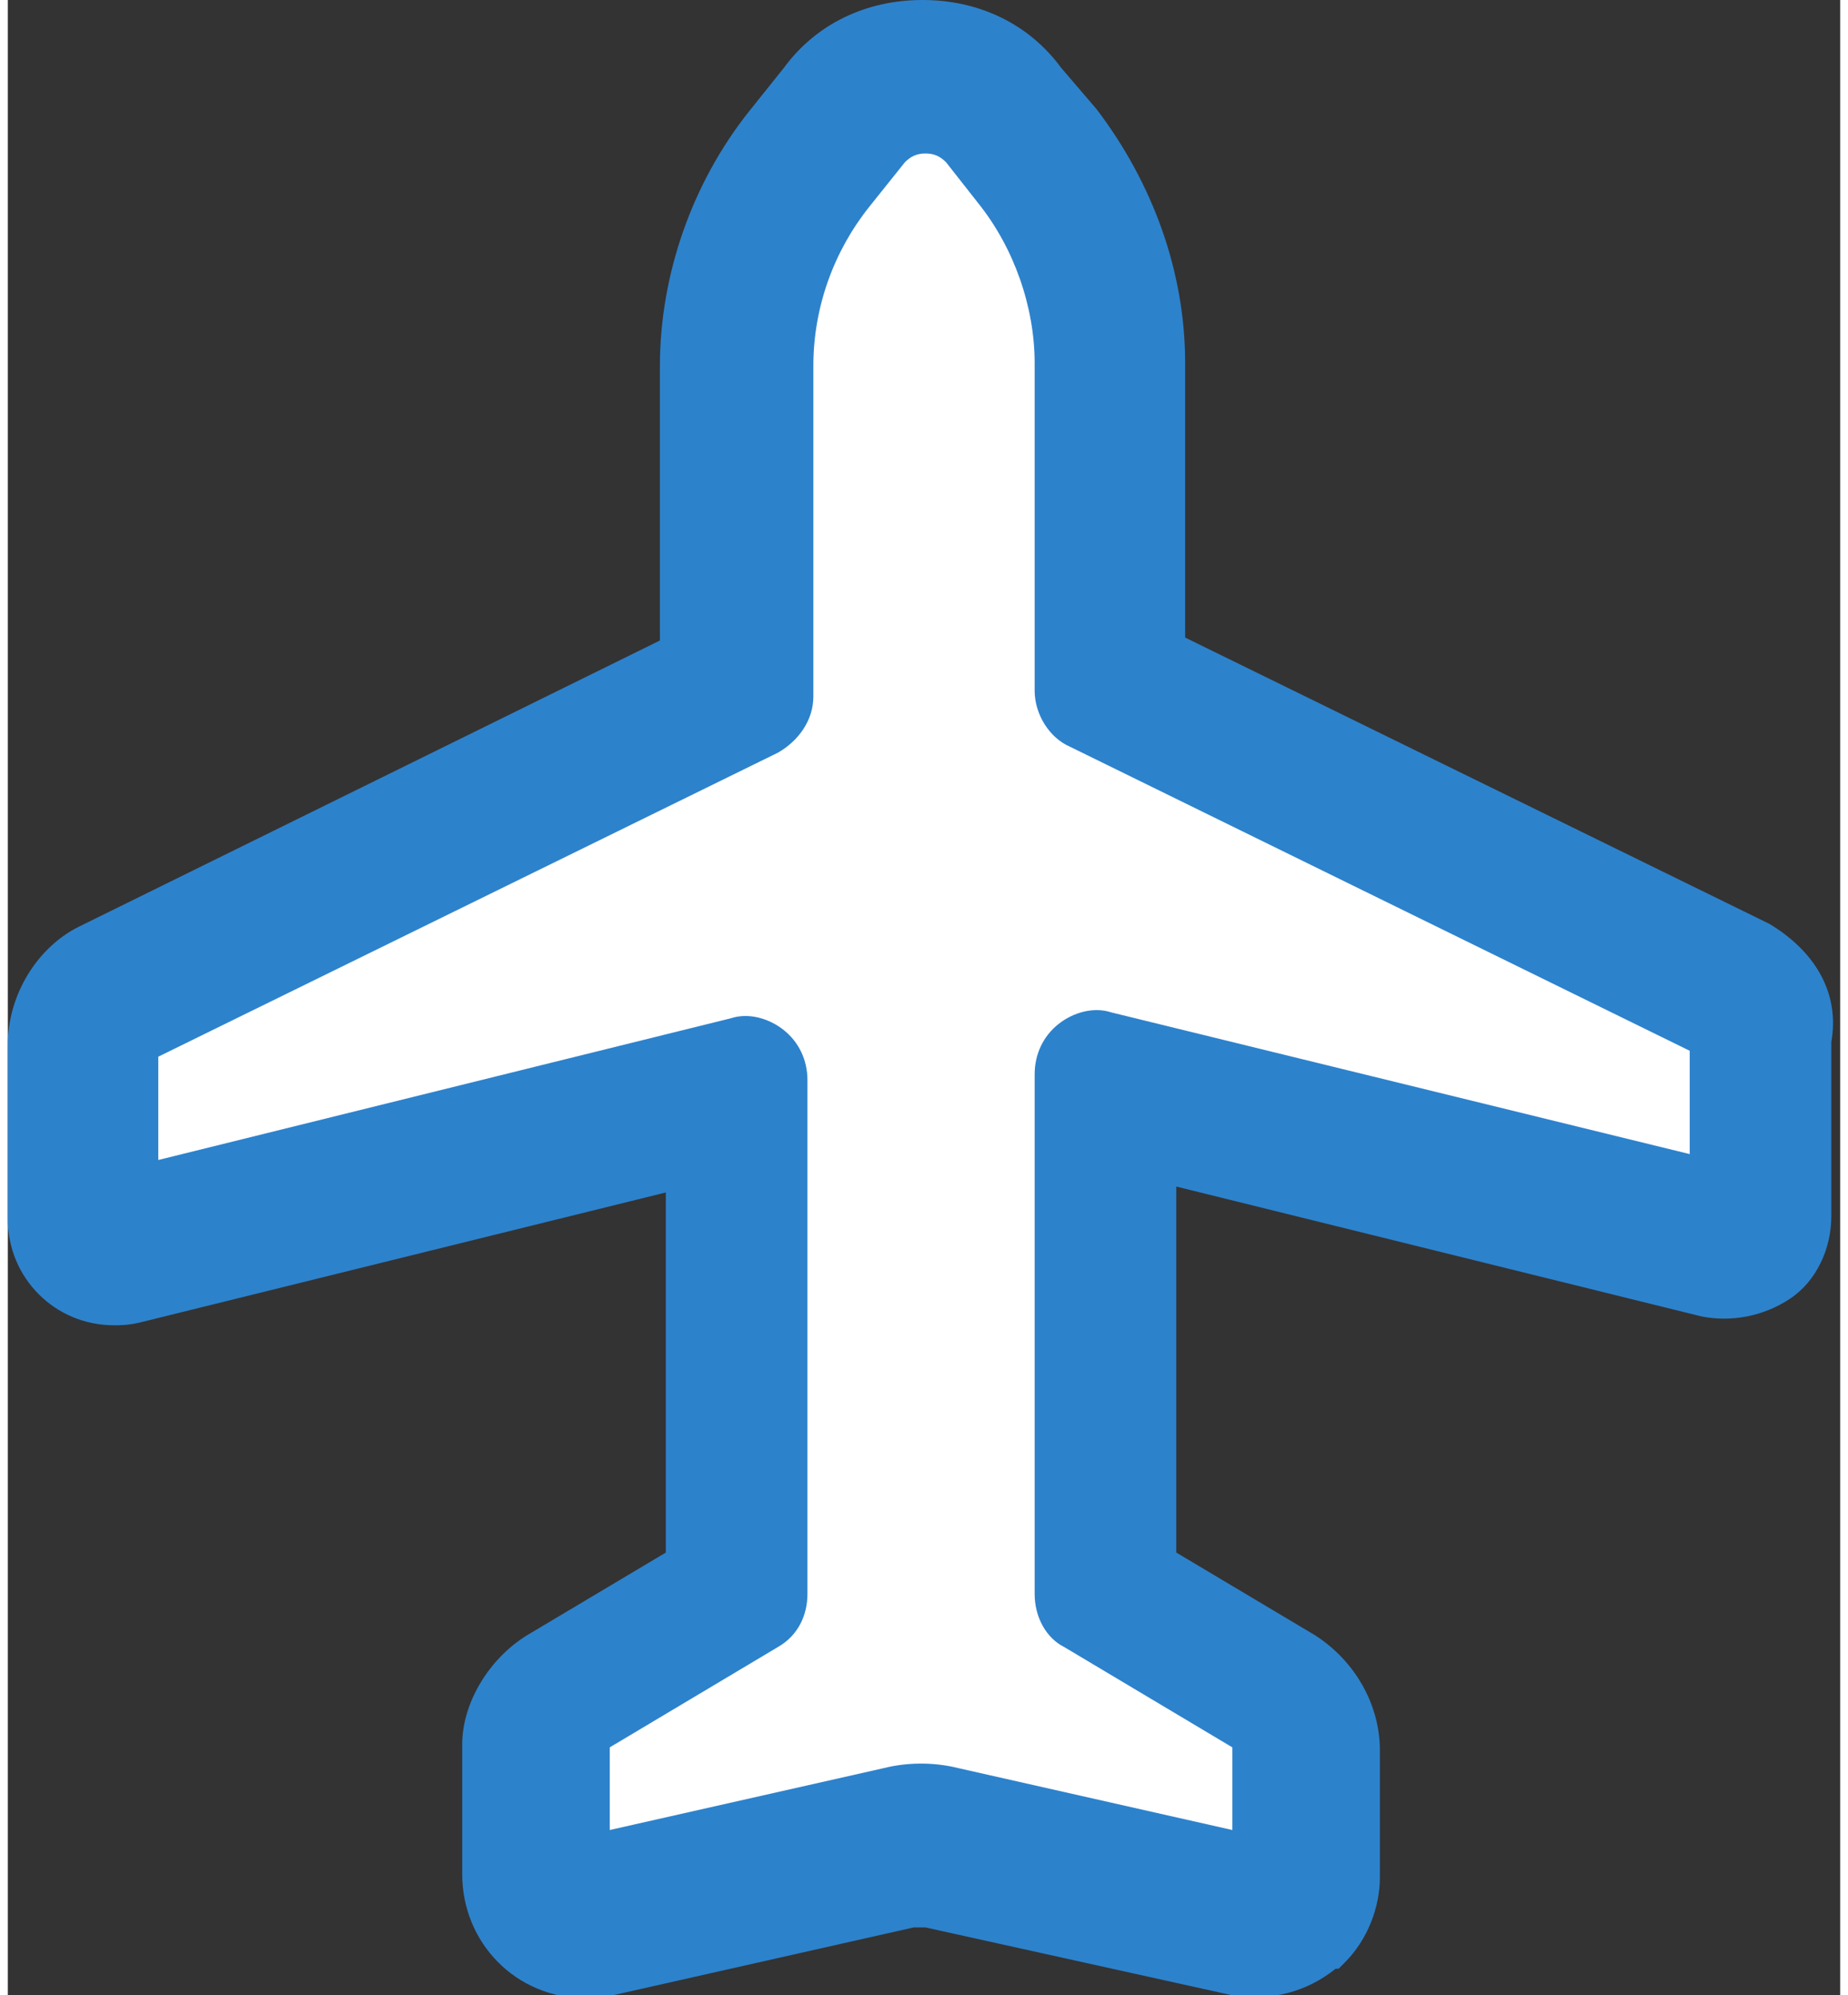 <svg version="1.1" xmlns="http://www.w3.org/2000/svg" xmlns:xlink="http://www.w3.org/1999/xlink" x="0px" y="0px" viewBox="0 0 62.1 67.6" style="enable-background:new 0 0 62.1 67.6;" xml:space="preserve" width="63" height="68">
<rect x="0" y="0" width="62.1" height="67.6" fill="#333333" stroke="none"/>
<style type="text/css">
	.st0{fill:#2D82CC;}
	.st1{fill:#FFFFFF;}
</style>
<path class="st0" d="M59.7,31.3l-19.8-9.7v-9.3c0-3.1-1.1-6.1-3-8.6l-1.2-1.4C34.6,0.8,32.9,0,31,0s-3.6,0.8-4.7,2.3l-1.2,1.5
	c-1.9,2.4-3,5.5-3,8.6v9.3L2.4,31.4C1,32.1,0,33.7,0,35.4v5.9c0,2,1.6,3.6,3.6,3.6c0.2,0,0.5,0,0.9-0.1l17.8-4.4v12.2l-4.7,2.8
	c-1.3,0.8-2.2,2.3-2.2,3.7v4.4c0,2.3,1.8,4.2,4.2,4.2c0.3,0,0.7,0,0.9-0.1l10.2-2.3l0.4,0l10.4,2.3c1.3,0.2,2.5-0.1,3.5-0.9h0.1
	l0.2-0.2c0.8-0.8,1.2-1.9,1.2-2.9v-4.3c0-1.5-0.8-3-2.2-3.9l-4.7-2.8V40.2l17.8,4.4c1,0.2,2.1,0,3-0.6c0.9-0.6,1.4-1.7,1.4-2.8v-5.9
	C62.1,33.6,61.2,32.2,59.7,31.3z"/>
<g id="パス_2825">
	<path class="st1" d="M32.9,6.9c1.2,1.5,1.9,3.5,1.9,5.4v11.1c0,0.8,0.5,1.6,1.2,1.9l21,10.3v3.5l-19.6-4.8c-0.6-0.2-1.3,0-1.8,0.4
		s-0.8,1-0.8,1.7V54c0,0.8,0.4,1.5,1,1.8l5.7,3.4V62l-9.3-2.1c-0.8-0.2-1.7-0.2-2.5,0L20.4,62v-2.8l5.7-3.4c0.7-0.4,1-1.1,1-1.8
		V36.6c0-0.7-0.3-1.3-0.8-1.7c-0.5-0.4-1.2-0.6-1.8-0.4L5.1,39.3v-3.5l21-10.3c0.7-0.4,1.2-1.1,1.2-1.9V12.4c0-2,0.7-3.9,1.9-5.4
		l1.2-1.5c0.2-0.2,0.4-0.3,0.7-0.3c0.3,0,0.5,0.1,0.7,0.3L32.9,6.9z"/>
</g>
</svg>